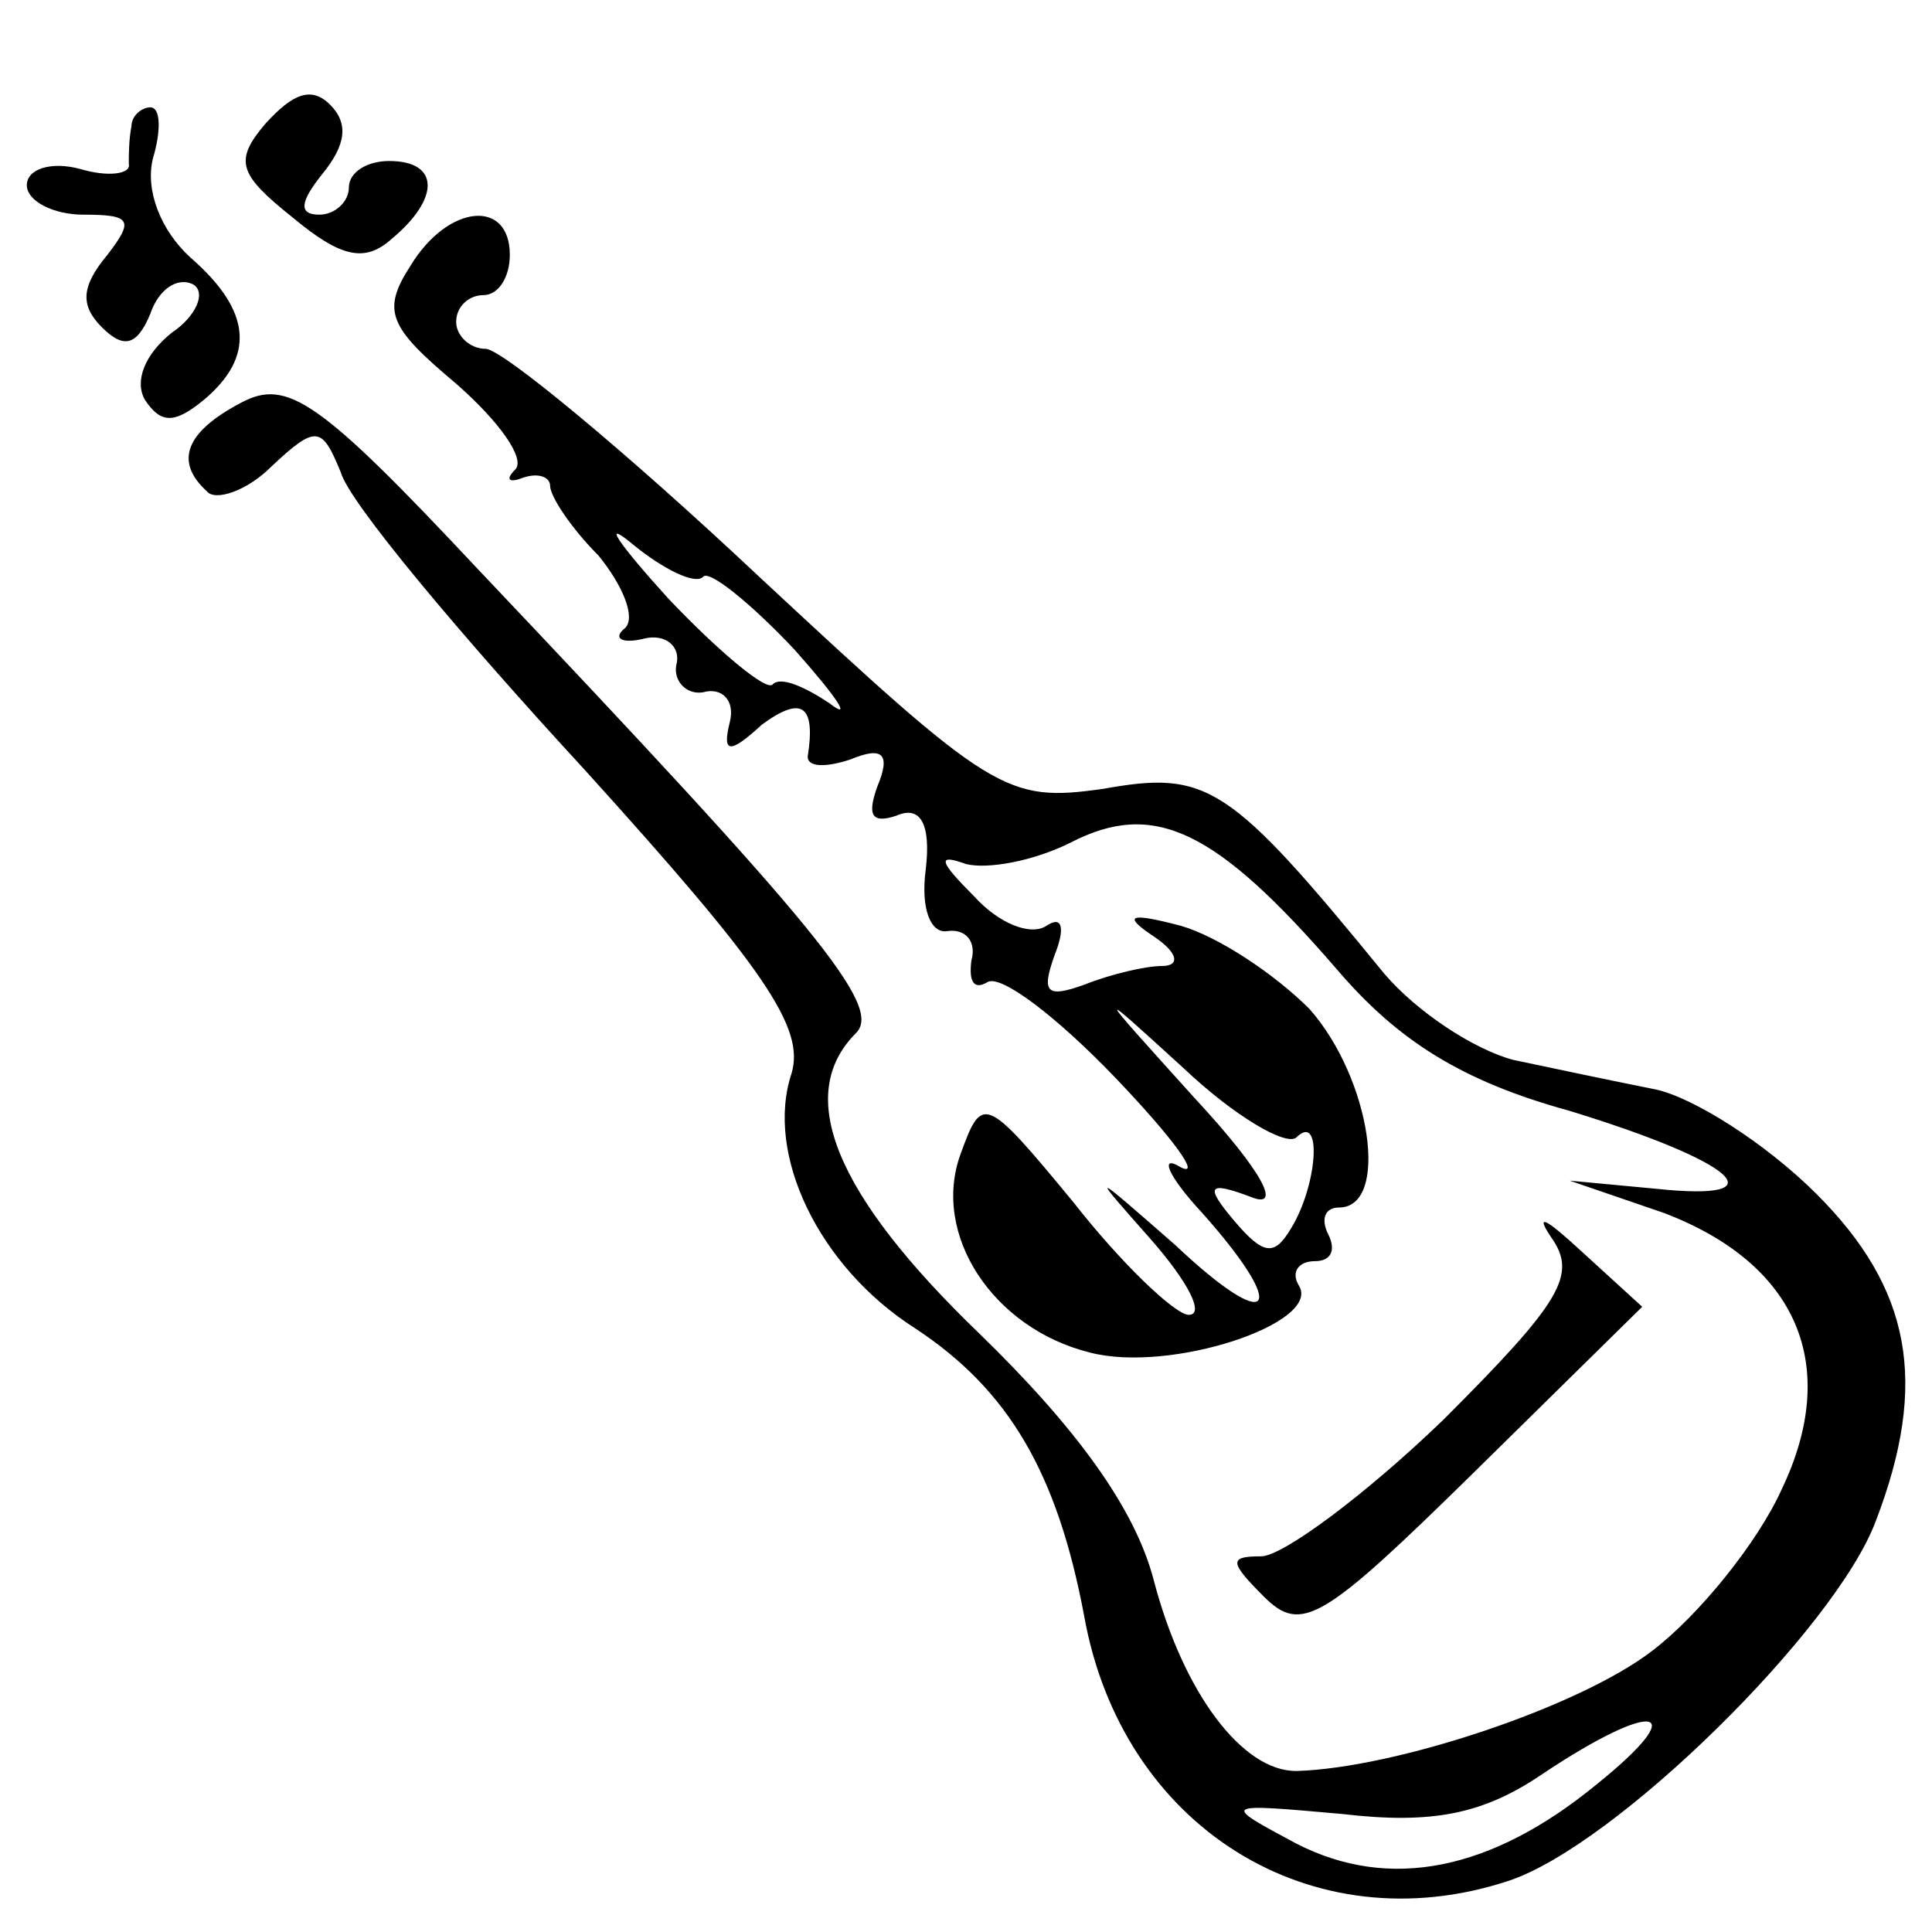 <?xml version="1.0" standalone="no"?>
<!DOCTYPE svg PUBLIC "-//W3C//DTD SVG 20010904//EN"
 "http://www.w3.org/TR/2001/REC-SVG-20010904/DTD/svg10.dtd">
<svg version="1.0" xmlns="http://www.w3.org/2000/svg"
 width="72pt" height="72pt" viewBox="0 0 72 72"
 preserveAspectRatio="xMidYMid meet">
<g transform="translate(0,72) scale(0.1,-0.1)"
fill="#000000" stroke="none">
<path d="M99 674 c-12 -14 -10 -19 10 -35 18 -15 27 -17 37 -8 18 15 18 29 -1
29 -8 0 -15 -4 -15 -10 0 -5 -5 -10 -11 -10 -8 0 -7 5 1 15 9 11 10 19 3 26
-7 7 -14 4 -24 -7z"/>
<path d="M49 673 c-1 -5 -1 -11 -1 -14 1 -4 -8 -5 -18 -2 -11 3 -20 0 -20 -6
0 -6 10 -11 21 -11 18 0 19 -2 9 -15 -10 -12 -10 -19 -2 -27 8 -8 13 -7 18 5
3 9 10 14 16 11 5 -3 1 -12 -8 -18 -10 -8 -14 -18 -10 -25 6 -9 11 -9 22 0 19
16 18 33 -5 53 -11 10 -17 25 -14 37 3 10 3 19 -1 19 -3 0 -7 -3 -7 -7z"/>
<path d="M153 621 c-11 -17 -8 -23 17 -44 16 -14 26 -28 22 -32 -4 -4 -2 -5 3
-3 6 2 10 0 10 -3 0 -4 8 -16 18 -26 9 -11 14 -23 10 -27 -5 -4 -1 -6 7 -4 8
2 14 -3 12 -10 -1 -6 4 -11 10 -10 7 2 12 -3 10 -11 -3 -12 0 -12 12 -1 15 11
20 7 17 -12 0 -4 7 -4 16 -1 12 5 15 2 10 -10 -4 -11 -2 -14 7 -11 9 4 13 -3
11 -20 -2 -15 2 -24 8 -23 7 1 11 -4 9 -11 -1 -8 1 -11 6 -8 5 3 26 -13 48
-36 21 -22 32 -37 24 -33 -8 5 -5 -3 8 -17 33 -37 26 -46 -10 -12 -32 28 -32
28 -9 2 14 -16 20 -28 14 -28 -5 0 -25 19 -43 42 -33 40 -34 40 -42 18 -11
-30 12 -65 48 -74 30 -8 87 11 78 25 -3 5 0 9 6 9 6 0 8 4 5 10 -3 6 -1 10 4
10 19 0 12 48 -11 74 -13 13 -34 27 -48 31 -19 5 -22 4 -10 -4 9 -6 10 -11 3
-11 -6 0 -19 -3 -29 -7 -14 -5 -16 -3 -11 11 4 10 3 15 -3 11 -6 -4 -18 1 -27
11 -13 13 -14 16 -3 12 8 -2 25 1 39 8 31 16 54 5 99 -47 23 -27 47 -42 87
-53 62 -19 79 -34 32 -29 l-32 3 35 -12 c50 -19 66 -57 44 -103 -9 -20 -31
-47 -48 -60 -27 -21 -96 -44 -133 -45 -20 0 -42 29 -53 71 -7 27 -29 57 -65
92 -54 52 -69 89 -46 112 10 10 -14 39 -141 173 -59 63 -71 71 -88 62 -21 -11
-25 -22 -13 -33 3 -4 15 0 24 9 17 16 19 15 26 -2 3 -11 44 -60 91 -111 67
-74 82 -96 77 -113 -10 -30 10 -72 46 -95 35 -23 53 -54 63 -107 14 -79 85
-123 158 -99 40 13 122 94 137 134 20 52 13 87 -22 122 -19 19 -46 36 -60 39
-15 3 -39 8 -53 11 -15 4 -36 18 -48 32 -58 71 -66 76 -105 69 -36 -5 -41 -2
-128 79 -50 47 -96 85 -102 85 -6 0 -11 5 -11 10 0 6 5 10 10 10 6 0 10 7 10
15 0 21 -23 19 -37 -4z m109 -116 c2 3 18 -10 34 -27 16 -18 22 -27 13 -20 -9
6 -18 10 -21 7 -2 -3 -20 12 -39 32 -19 21 -25 30 -13 20 11 -9 23 -15 26 -12z
m221 -209 c10 10 8 -18 -2 -34 -6 -10 -10 -10 -21 3 -11 13 -10 15 6 9 12 -5
5 9 -21 37 -37 41 -38 42 -4 11 19 -18 38 -29 42 -26z m112 -241 c-39 -32 -77
-40 -112 -22 -28 15 -28 15 17 11 34 -4 53 0 75 15 42 28 56 25 20 -4z"/>
<path d="M578 259 c10 -14 4 -24 -40 -68 -29 -28 -60 -51 -68 -51 -12 0 -12
-2 1 -15 14 -14 22 -9 78 46 l63 62 -23 21 c-13 12 -17 14 -11 5z"/>
</g>
</svg>
